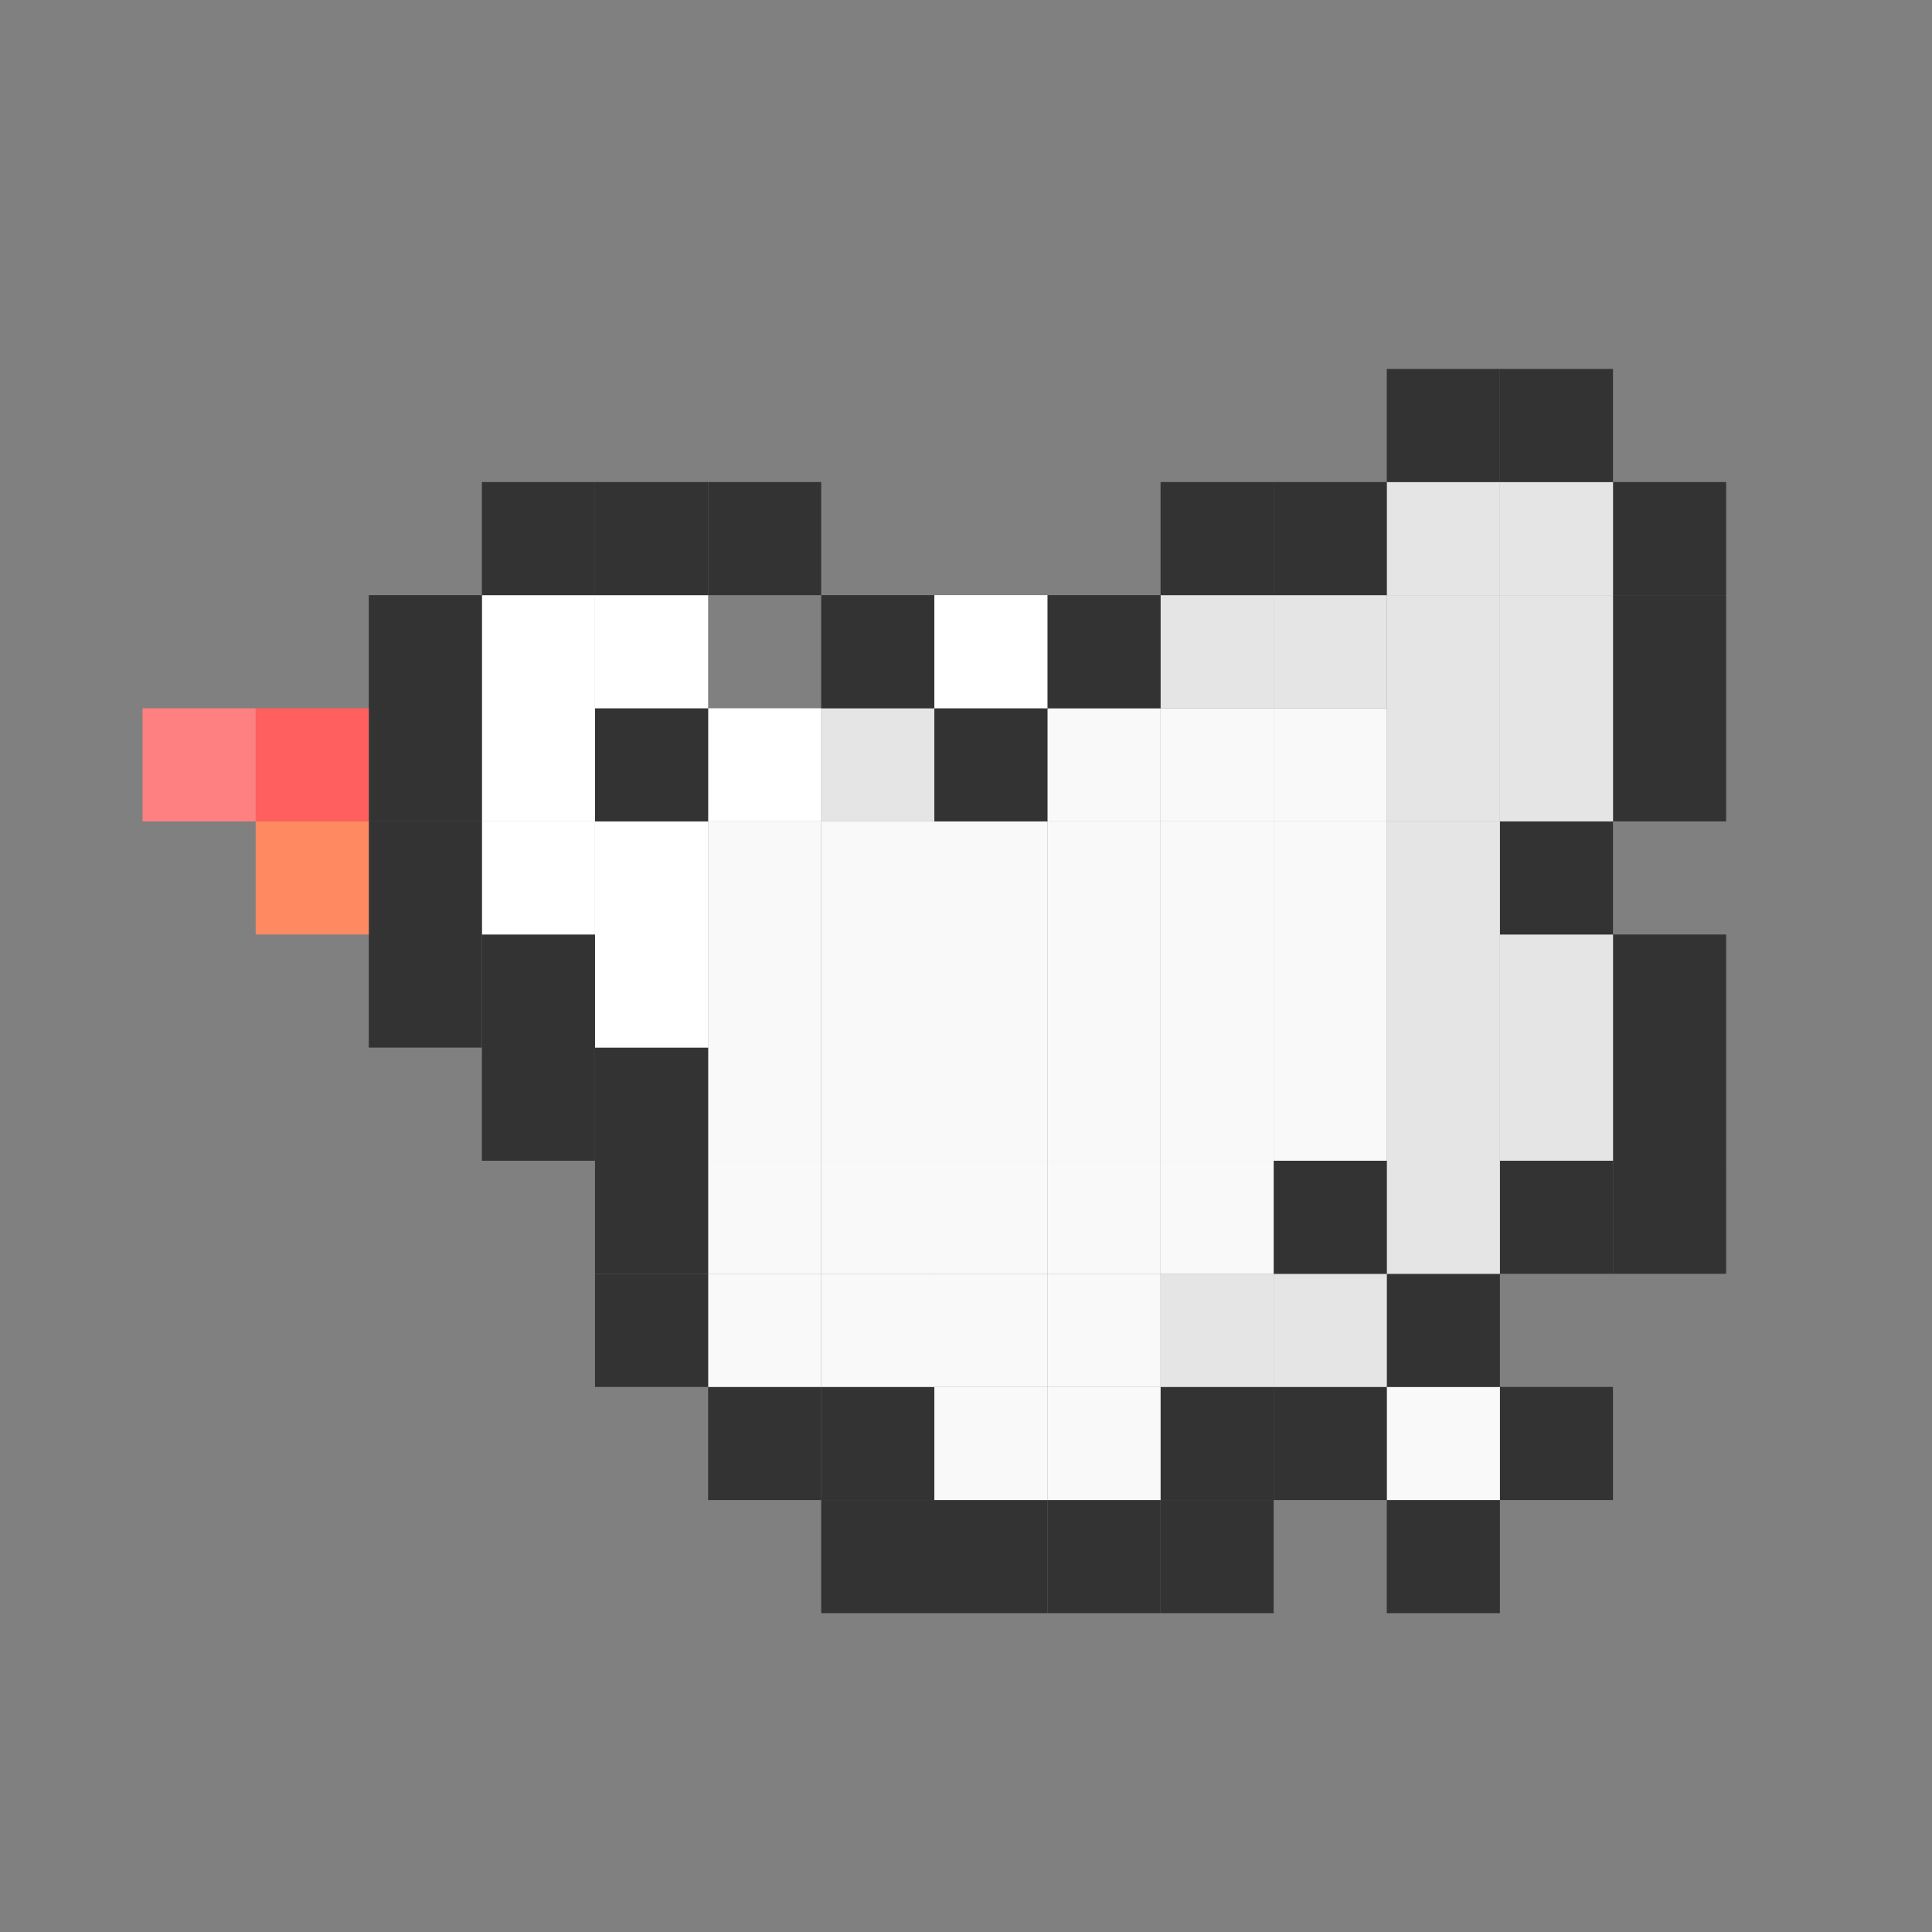 <?xml version="1.0" standalone="no"?><!DOCTYPE svg PUBLIC "-//W3C//DTD SVG 1.1//EN" "http://www.w3.org/Graphics/SVG/1.1/DTD/svg11.dtd"><svg t="1661425251813" class="icon" viewBox="0 0 1024 1024" version="1.1" xmlns="http://www.w3.org/2000/svg" p-id="54458" xmlns:xlink="http://www.w3.org/1999/xlink" width="200" height="200"><rect x="0" y="0" width="1024" height="1024" fill="#808080" stroke="none"/><defs><style type="text/css">@font-face { font-family: feedback-iconfont; src: url("//at.alicdn.com/t/font_1031158_u69w8yhxdu.woff2?t=1630033759944") format("woff2"), url("//at.alicdn.com/t/font_1031158_u69w8yhxdu.woff?t=1630033759944") format("woff"), url("//at.alicdn.com/t/font_1031158_u69w8yhxdu.ttf?t=1630033759944") format("truetype"); }
</style></defs><path d="M854.92 615.2h59.96v59.95h-59.96z" fill="#333333" p-id="54459"></path><path d="M854.92 555.25h59.96v59.96h-59.96zM854.92 495.3h59.96v59.95h-59.96zM854.92 375.4h59.96v59.95h-59.96zM854.92 315.44h59.96v59.96h-59.96z" fill="#333333" p-id="54460"></path><path d="M854.92 255.5h59.96v59.95h-59.96zM794.96 735.1h59.96v59.96h-59.96zM794.96 615.2h59.96v59.95h-59.96z" fill="#333333" p-id="54461"></path><path d="M794.96 555.25h59.96v59.96h-59.96zM794.96 495.3h59.96v59.95h-59.96z" fill="#E5E5E5" p-id="54462"></path><path d="M794.96 435.34h59.96v59.96h-59.96z" fill="#333333" p-id="54463"></path><path d="M794.96 375.4h59.96v59.95h-59.96zM794.96 315.44h59.96v59.96h-59.96z" fill="#E5E5E5" p-id="54464"></path><path d="M794.96 255.5h59.96v59.95h-59.96z" fill="#E5E5E5" p-id="54465"></path><path d="M794.96 195.54h59.96v59.96h-59.96zM735.02 795.06h59.95v59.95h-59.95z" fill="#333333" p-id="54466"></path><path d="M735.02 735.1h59.95v59.96h-59.95z" fill="#F9F9F9" p-id="54467"></path><path d="M735.02 675.15h59.95v59.96h-59.95z" fill="#333333" p-id="54468"></path><path d="M735.02 615.2h59.95v59.95h-59.95z" fill="#E5E5E5" p-id="54469"></path><path d="M735.02 555.25h59.95v59.96h-59.95zM735.02 495.3h59.95v59.95h-59.95zM735.02 435.34h59.95v59.96h-59.95z" fill="#E5E5E5" p-id="54470"></path><path d="M735.02 375.4h59.95v59.95h-59.95zM735.02 315.44h59.95v59.96h-59.95z" fill="#E5E5E5" p-id="54471"></path><path d="M735.02 255.5h59.95v59.95h-59.95z" fill="#E5E5E5" p-id="54472"></path><path d="M735.02 195.54h59.95v59.96h-59.95zM675.06 735.1h59.96v59.96h-59.96z" fill="#333333" p-id="54473"></path><path d="M675.06 675.15h59.96v59.96h-59.96z" fill="#E5E5E5" p-id="54474"></path><path d="M675.06 615.2h59.96v59.95h-59.96z" fill="#333333" p-id="54475"></path><path d="M675.06 555.25h59.96v59.96h-59.96zM675.06 495.3h59.96v59.95h-59.96zM675.06 435.34h59.96v59.96h-59.96z" fill="#F9F9F9" p-id="54476"></path><path d="M675.06 375.4h59.96v59.95h-59.96z" fill="#F9F9F9" p-id="54477"></path><path d="M675.06 315.44h59.96v59.96h-59.96z" fill="#E5E5E5" p-id="54478"></path><path d="M675.06 255.5h59.96v59.95h-59.96zM615.12 795.06h59.95v59.95h-59.95z" fill="#333333" p-id="54479"></path><path d="M615.12 735.1h59.95v59.96h-59.95z" fill="#333333" p-id="54480"></path><path d="M615.12 675.15h59.95v59.96h-59.95z" fill="#E5E5E5" p-id="54481"></path><path d="M615.12 615.2h59.95v59.95h-59.95z" fill="#F9F9F9" p-id="54482"></path><path d="M615.12 555.25h59.95v59.96h-59.95zM615.12 495.3h59.95v59.95h-59.95zM615.12 435.34h59.95v59.96h-59.95z" fill="#F9F9F9" p-id="54483"></path><path d="M615.12 375.4h59.95v59.95h-59.95z" fill="#F9F9F9" p-id="54484"></path><path d="M615.12 315.44h59.95v59.96h-59.95z" fill="#E5E5E5" p-id="54485"></path><path d="M615.12 255.5h59.95v59.95h-59.95zM555.16 795.06h59.96v59.95h-59.96z" fill="#333333" p-id="54486"></path><path d="M555.16 735.1h59.96v59.96h-59.96z" fill="#F9F9F9" p-id="54487"></path><path d="M555.16 675.15h59.96v59.96h-59.96z" fill="#F9F9F9" p-id="54488"></path><path d="M555.16 615.2h59.96v59.95h-59.96z" fill="#F9F9F9" p-id="54489"></path><path d="M555.16 555.25h59.96v59.96h-59.96zM555.16 495.3h59.96v59.95h-59.96zM555.16 435.34h59.96v59.96h-59.96z" fill="#F9F9F9" p-id="54490"></path><path d="M555.16 375.4h59.96v59.95h-59.96z" fill="#F9F9F9" p-id="54491"></path><path d="M555.16 315.44h59.96v59.96h-59.96zM495.21 795.06h59.95v59.95h-59.95z" fill="#333333" p-id="54492"></path><path d="M495.21 735.1h59.95v59.96h-59.95z" fill="#F9F9F9" p-id="54493"></path><path d="M495.21 675.15h59.95v59.96h-59.95z" fill="#F9F9F9" p-id="54494"></path><path d="M495.21 615.2h59.95v59.95h-59.95z" fill="#F9F9F9" p-id="54495"></path><path d="M495.21 555.25h59.95v59.96h-59.95zM495.21 495.3h59.95v59.95h-59.95zM495.21 435.34h59.95v59.96h-59.95z" fill="#F9F9F9" p-id="54496"></path><path d="M495.21 375.4h59.95v59.95h-59.95z" fill="#333333" p-id="54497"></path><path d="M495.21 315.44h59.95v59.96h-59.95z" fill="#FFFFFF" p-id="54498"></path><path d="M435.26 795.06h59.96v59.95h-59.96z" fill="#333333" p-id="54499"></path><path d="M435.26 735.1h59.96v59.96h-59.96z" fill="#333333" p-id="54500"></path><path d="M435.26 675.15h59.96v59.96h-59.96z" fill="#F9F9F9" p-id="54501"></path><path d="M435.26 615.2h59.96v59.95h-59.96z" fill="#F9F9F9" p-id="54502"></path><path d="M435.26 555.25h59.96v59.96h-59.96zM435.26 495.3h59.96v59.95h-59.96zM435.26 435.34h59.96v59.96h-59.96z" fill="#F9F9F9" p-id="54503"></path><path d="M435.26 375.4h59.96v59.95h-59.96z" fill="#E5E5E5" p-id="54504"></path><path d="M435.26 315.44h59.96v59.96h-59.96zM375.31 735.1h59.95v59.96h-59.95z" fill="#333333" p-id="54505"></path><path d="M375.31 675.15h59.95v59.96h-59.95z" fill="#F9F9F9" p-id="54506"></path><path d="M375.31 615.2h59.95v59.95h-59.95z" fill="#F9F9F9" p-id="54507"></path><path d="M375.31 555.25h59.95v59.96h-59.95zM375.31 495.3h59.95v59.95h-59.95zM375.31 435.34h59.95v59.96h-59.95z" fill="#F9F9F9" p-id="54508"></path><path d="M375.31 375.4h59.95v59.95h-59.95z" fill="#FFFFFF" p-id="54509"></path><path d="M375.31 255.5h59.95v59.95h-59.95zM315.36 675.15h59.96v59.96h-59.96z" fill="#333333" p-id="54510"></path><path d="M315.36 615.2h59.96v59.95h-59.96z" fill="#333333" p-id="54511"></path><path d="M315.36 555.25h59.96v59.96h-59.96z" fill="#333333" p-id="54512"></path><path d="M315.36 495.3h59.96v59.95h-59.96zM315.36 435.34h59.96v59.96h-59.96z" fill="#FFFFFF" p-id="54513"></path><path d="M315.36 375.4h59.96v59.95h-59.96z" fill="#333333" p-id="54514"></path><path d="M315.36 315.44h59.96v59.96h-59.96z" fill="#FFFFFF" p-id="54515"></path><path d="M315.36 255.5h59.96v59.95h-59.96zM255.41 555.25h59.95v59.96h-59.95zM255.41 495.3h59.95v59.95h-59.95z" fill="#333333" p-id="54516"></path><path d="M255.41 435.34h59.95v59.96h-59.95z" fill="#FFFFFF" p-id="54517"></path><path d="M255.41 375.4h59.95v59.95h-59.95zM255.41 315.44h59.95v59.96h-59.95z" fill="#FFFFFF" p-id="54518"></path><path d="M255.41 255.5h59.95v59.95h-59.95zM195.46 495.3h59.96v59.95h-59.96zM195.46 435.34h59.96v59.96h-59.96z" fill="#333333" p-id="54519"></path><path d="M195.46 375.4h59.96v59.95h-59.96zM195.46 315.44h59.96v59.96h-59.96z" fill="#333333" p-id="54520"></path><path d="M135.51 435.34h59.95v59.96h-59.95z" fill="#FF8A61" p-id="54521"></path><path d="M135.51 375.4h59.95v59.95h-59.95z" fill="#FF5F5F" p-id="54522"></path><path d="M75.55 375.4h59.96v59.95H75.55z" fill="#FF8080" p-id="54523"></path></svg>